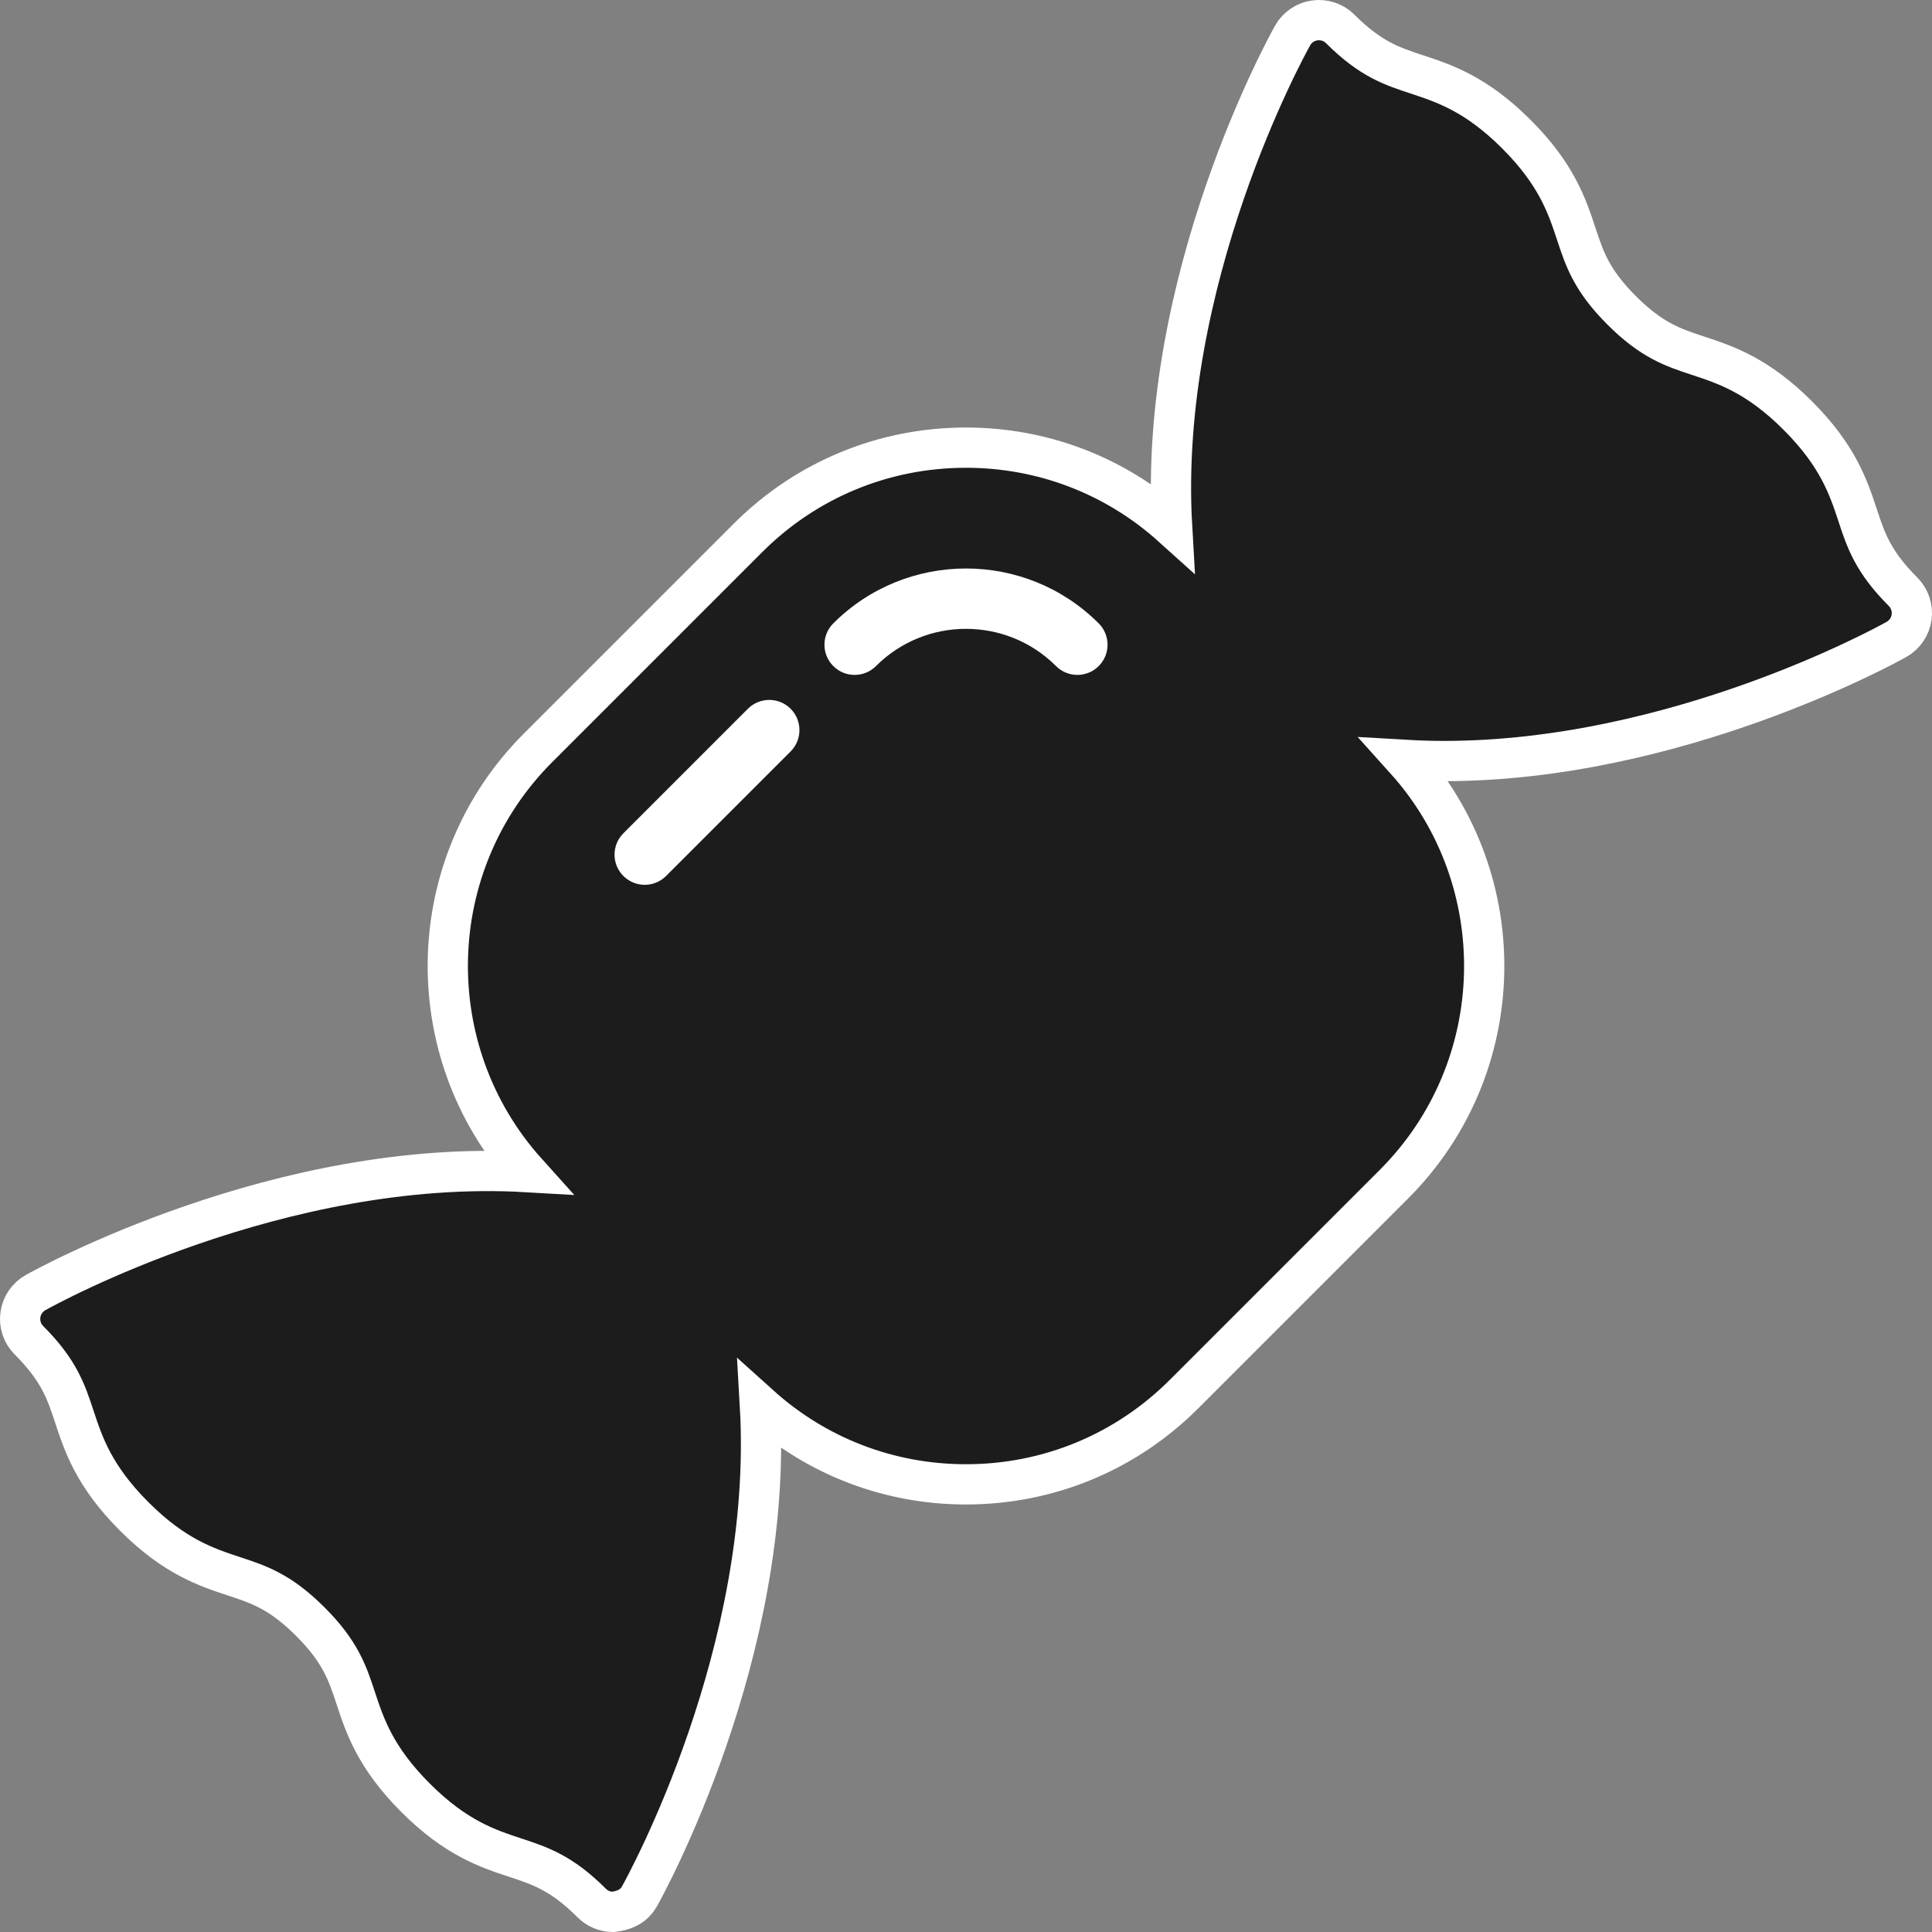 <svg width="480px" height="480px" viewBox="0 0 480 480" version="1.1" xmlns="http://www.w3.org/2000/svg">
  <rect x="0" y="0" width="480" height="480" fill="#808080" stroke="none"/>
  <g id="logo" transform="translate(5, 4)" fill-rule="nonzero">
      <path d="M467.804,143.013 C460.326,135.536 458.576,130.23 456.55,124.087 C454.257,117.133 451.657,109.251 441.658,99.251 C431.658,89.252 423.776,86.652 416.822,84.358 C410.678,82.333 405.373,80.583 397.895,73.104 C390.416,65.626 388.666,60.321 386.641,54.177 C384.347,47.223 381.747,39.341 371.748,29.341 C361.748,19.342 353.866,16.742 346.912,14.449 C340.769,12.423 335.463,10.673 327.986,3.195 C326.325,1.535 323.984,0.745 321.654,1.07 C319.327,1.391 317.285,2.786 316.137,4.836 C314.614,7.559 282.651,65.542 286.201,126.839 C272.117,114.159 254.092,107.217 234.998,107.217 C214.53,107.217 195.287,115.188 180.813,129.66 L128.659,181.814 C99.755,210.719 98.817,257.155 125.838,287.202 C64.539,283.657 6.56,315.616 3.837,317.139 C1.787,318.286 0.393,320.328 0.071,322.656 C-0.251,324.983 0.535,327.327 2.196,328.988 C9.674,336.465 11.424,341.771 13.45,347.914 C15.743,354.868 18.343,362.75 28.342,372.75 C38.342,382.749 46.224,385.349 53.178,387.643 C59.322,389.668 64.627,391.418 72.105,398.897 C79.584,406.375 81.334,411.68 83.359,417.824 C85.653,424.778 88.253,432.66 98.252,442.66 C108.252,452.659 116.134,455.259 123.088,457.552 C129.231,459.578 134.537,461.328 142.014,468.806 C143.431,470.222 145.342,471.002 147.318,471.002 C150.673,470.61 152.715,469.215 153.863,467.165 C155.387,464.442 187.349,406.459 183.799,345.162 C197.883,357.842 215.908,364.784 235.002,364.784 C255.47,364.784 274.713,356.813 289.187,342.341 L341.341,290.187 C370.247,261.28 371.183,214.837 344.155,184.79 C347.377,184.977 350.592,185.078 353.788,185.078 C411.399,185.078 463.585,156.307 466.165,154.864 C468.215,153.717 469.609,151.675 469.931,149.347 C470.251,147.018 469.465,144.674 467.804,143.013 Z" id="Shape" stroke="#FFFFFF" stroke-width="10" fill="#1C1C1C"></path>
      <path d="M202.029,150.875 C199.1,153.805 199.1,158.553 202.029,161.482 C203.494,162.946 205.414,163.678 207.333,163.678 C209.252,163.678 211.172,162.946 212.637,161.482 C224.966,149.15 245.032,149.15 257.366,161.482 C260.294,164.41 265.043,164.411 267.972,161.481 C270.901,158.552 270.901,153.803 267.971,150.875 C249.791,132.695 220.208,132.695 202.029,150.875 Z" id="Shape" fill="#FFFFFF"></path>
      <path d="M180.816,172.088 L149.875,203.029 C146.946,205.959 146.946,210.707 149.875,213.636 C151.34,215.1 153.26,215.832 155.179,215.832 C157.098,215.832 159.018,215.1 160.483,213.636 L191.424,182.695 C194.353,179.765 194.353,175.017 191.424,172.088 C188.493,169.16 183.745,169.16 180.816,172.088 Z" id="Shape" fill="#FFFFFF"></path>
  </g>
</svg>
